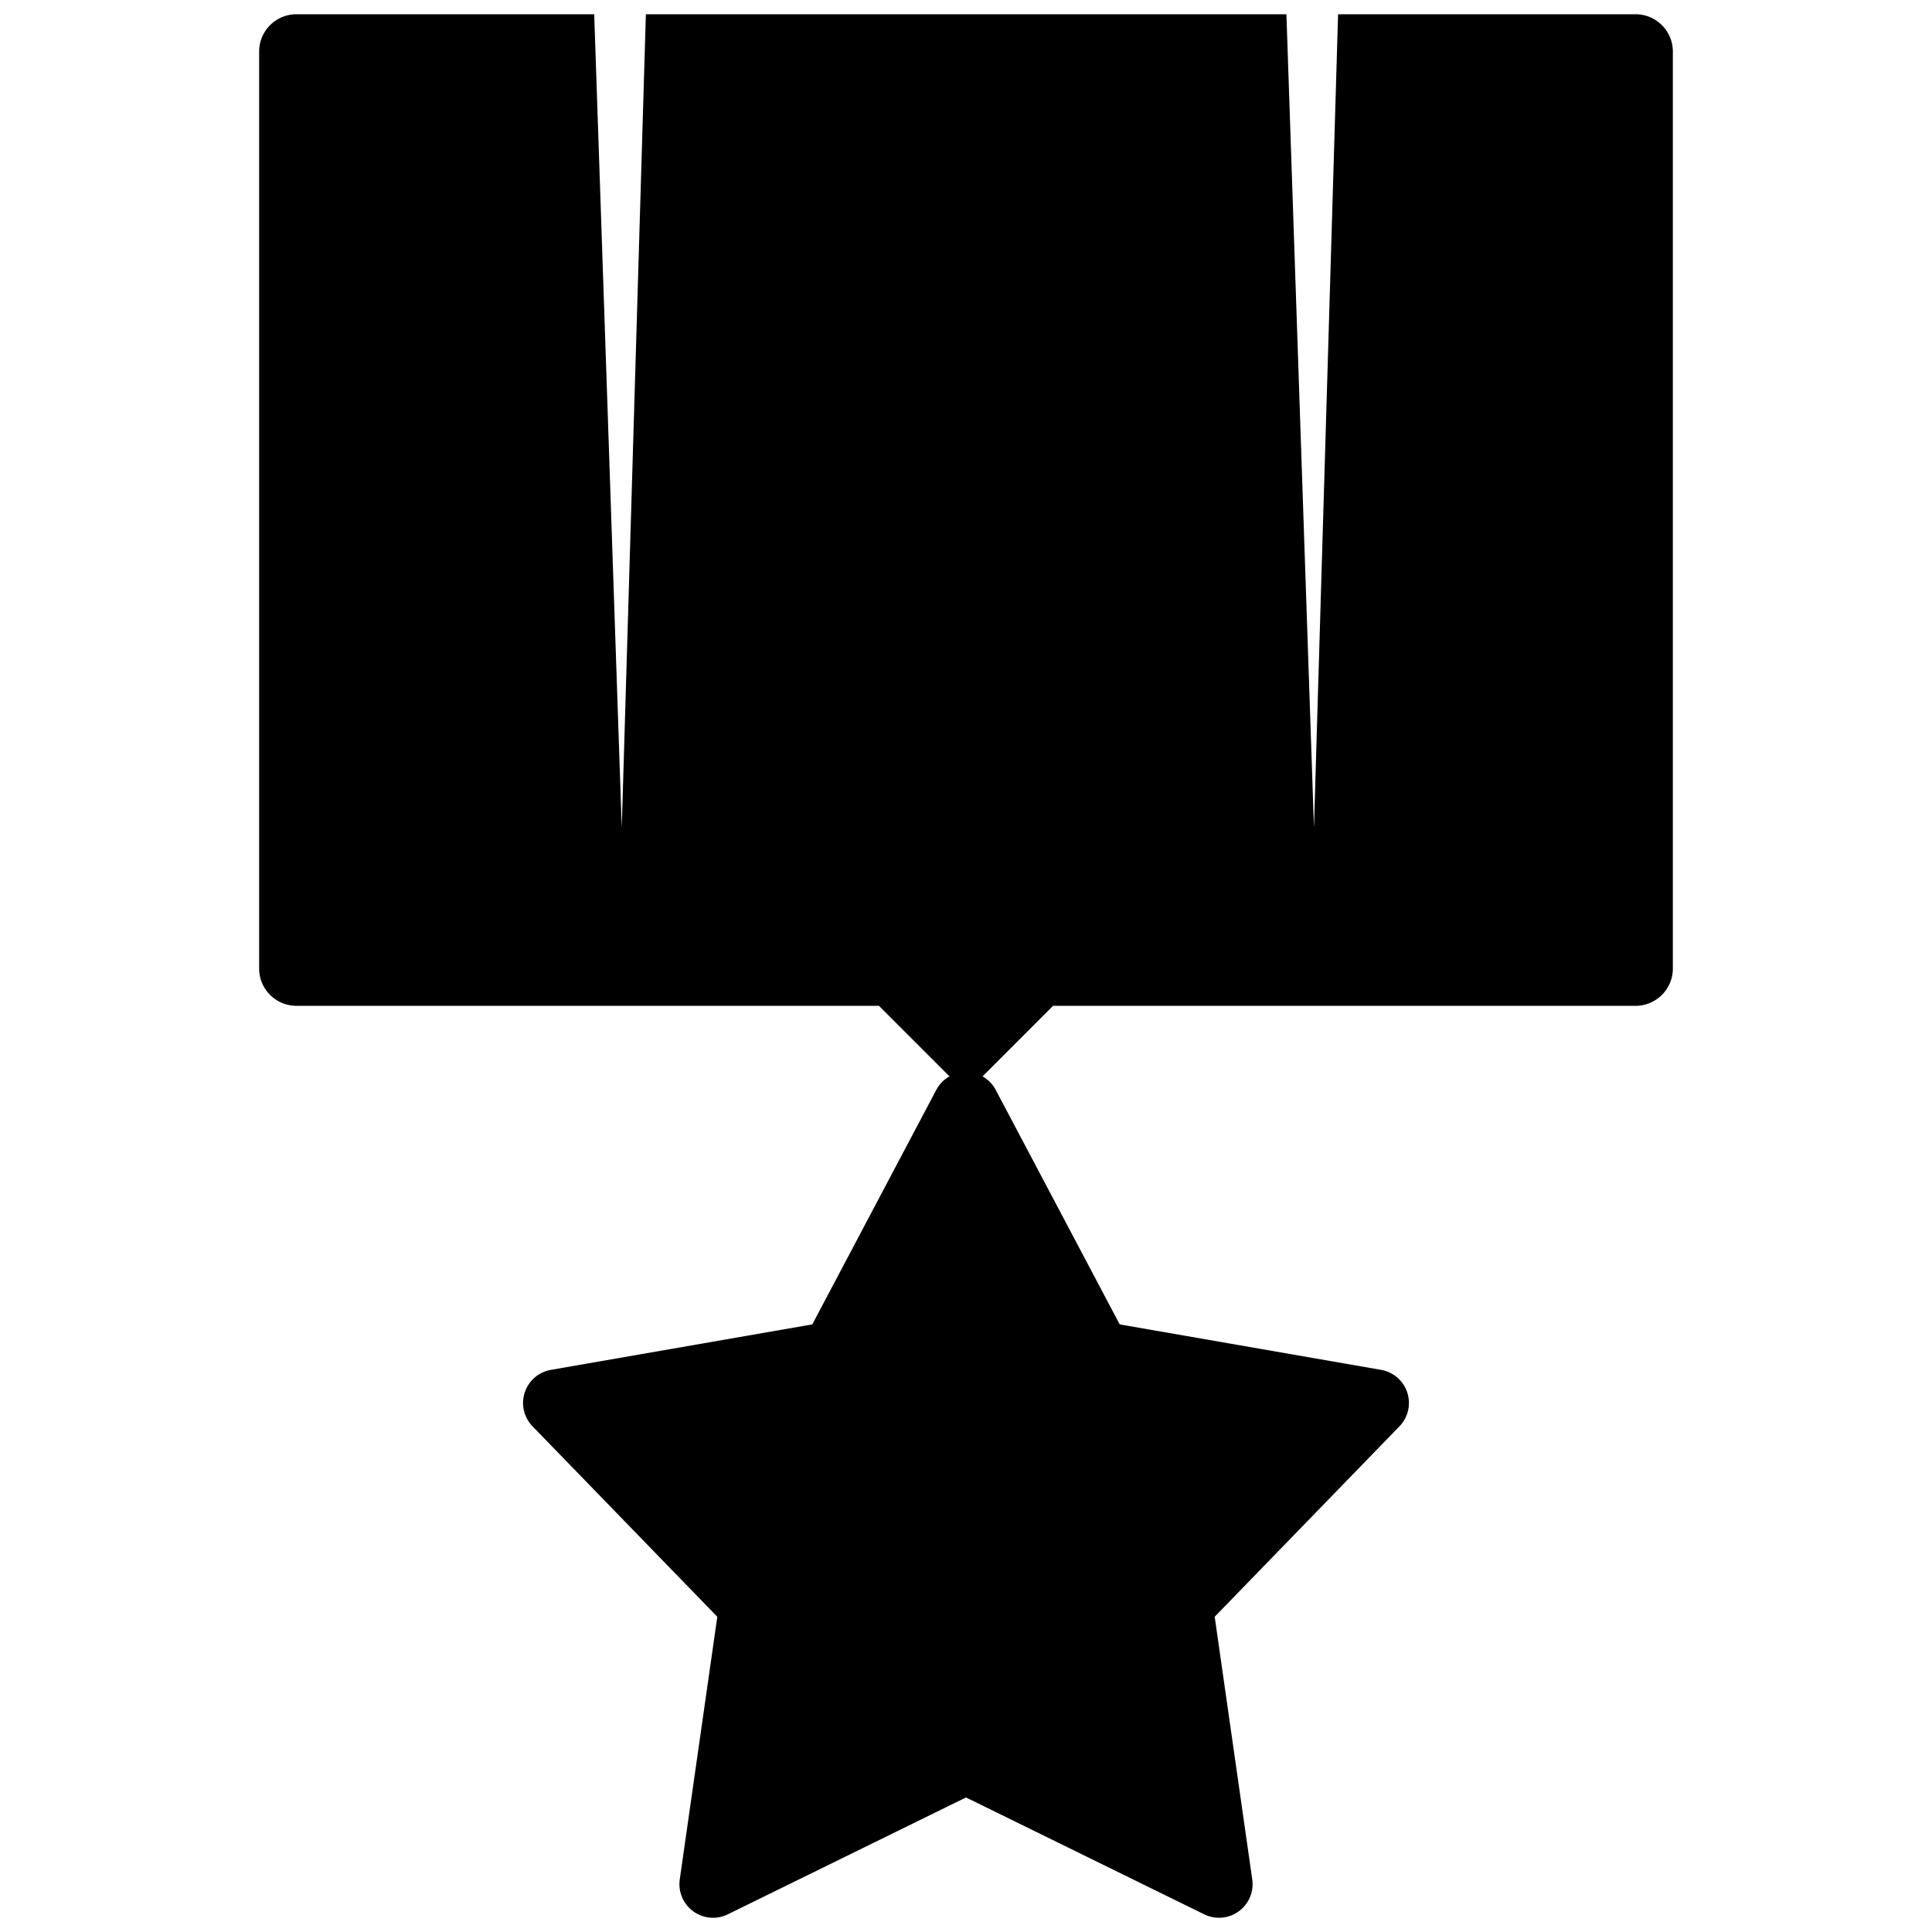 <svg xmlns="http://www.w3.org/2000/svg" width="500" height="500" viewBox="0 0 500 500"><path d="M423.275 3.688h-76.98l-6.24 210.53-7.133-210.53h-165.77l-6.242 210.53-7.132-210.53H76.725c-5.333 0-9.657 4.322-9.657 9.656v237.303c0 5.334 4.324 9.656 9.657 9.656h150.74l18.256 18.258a8.664 8.664 0 0 0-3.403 3.487l-32.095 60.703-67.652 11.768a8.693 8.693 0 0 0-6.776 5.877 8.686 8.686 0 0 0 2.028 8.736l47.816 49.286-9.717 67.975a8.694 8.694 0 0 0 12.435 9.034L250 465.178l61.646 30.246a8.686 8.686 0 0 0 8.937-.77 8.693 8.693 0 0 0 3.496-8.263l-9.717-67.974 47.816-49.285a8.687 8.687 0 0 0 2.027-8.735 8.696 8.696 0 0 0-6.776-5.877l-67.65-11.768-32.096-60.703a8.658 8.658 0 0 0-3.404-3.486l18.255-18.257h150.74c5.334 0 9.658-4.322 9.658-9.656V13.344c0-5.334-4.324-9.656-9.658-9.656z"/></svg>